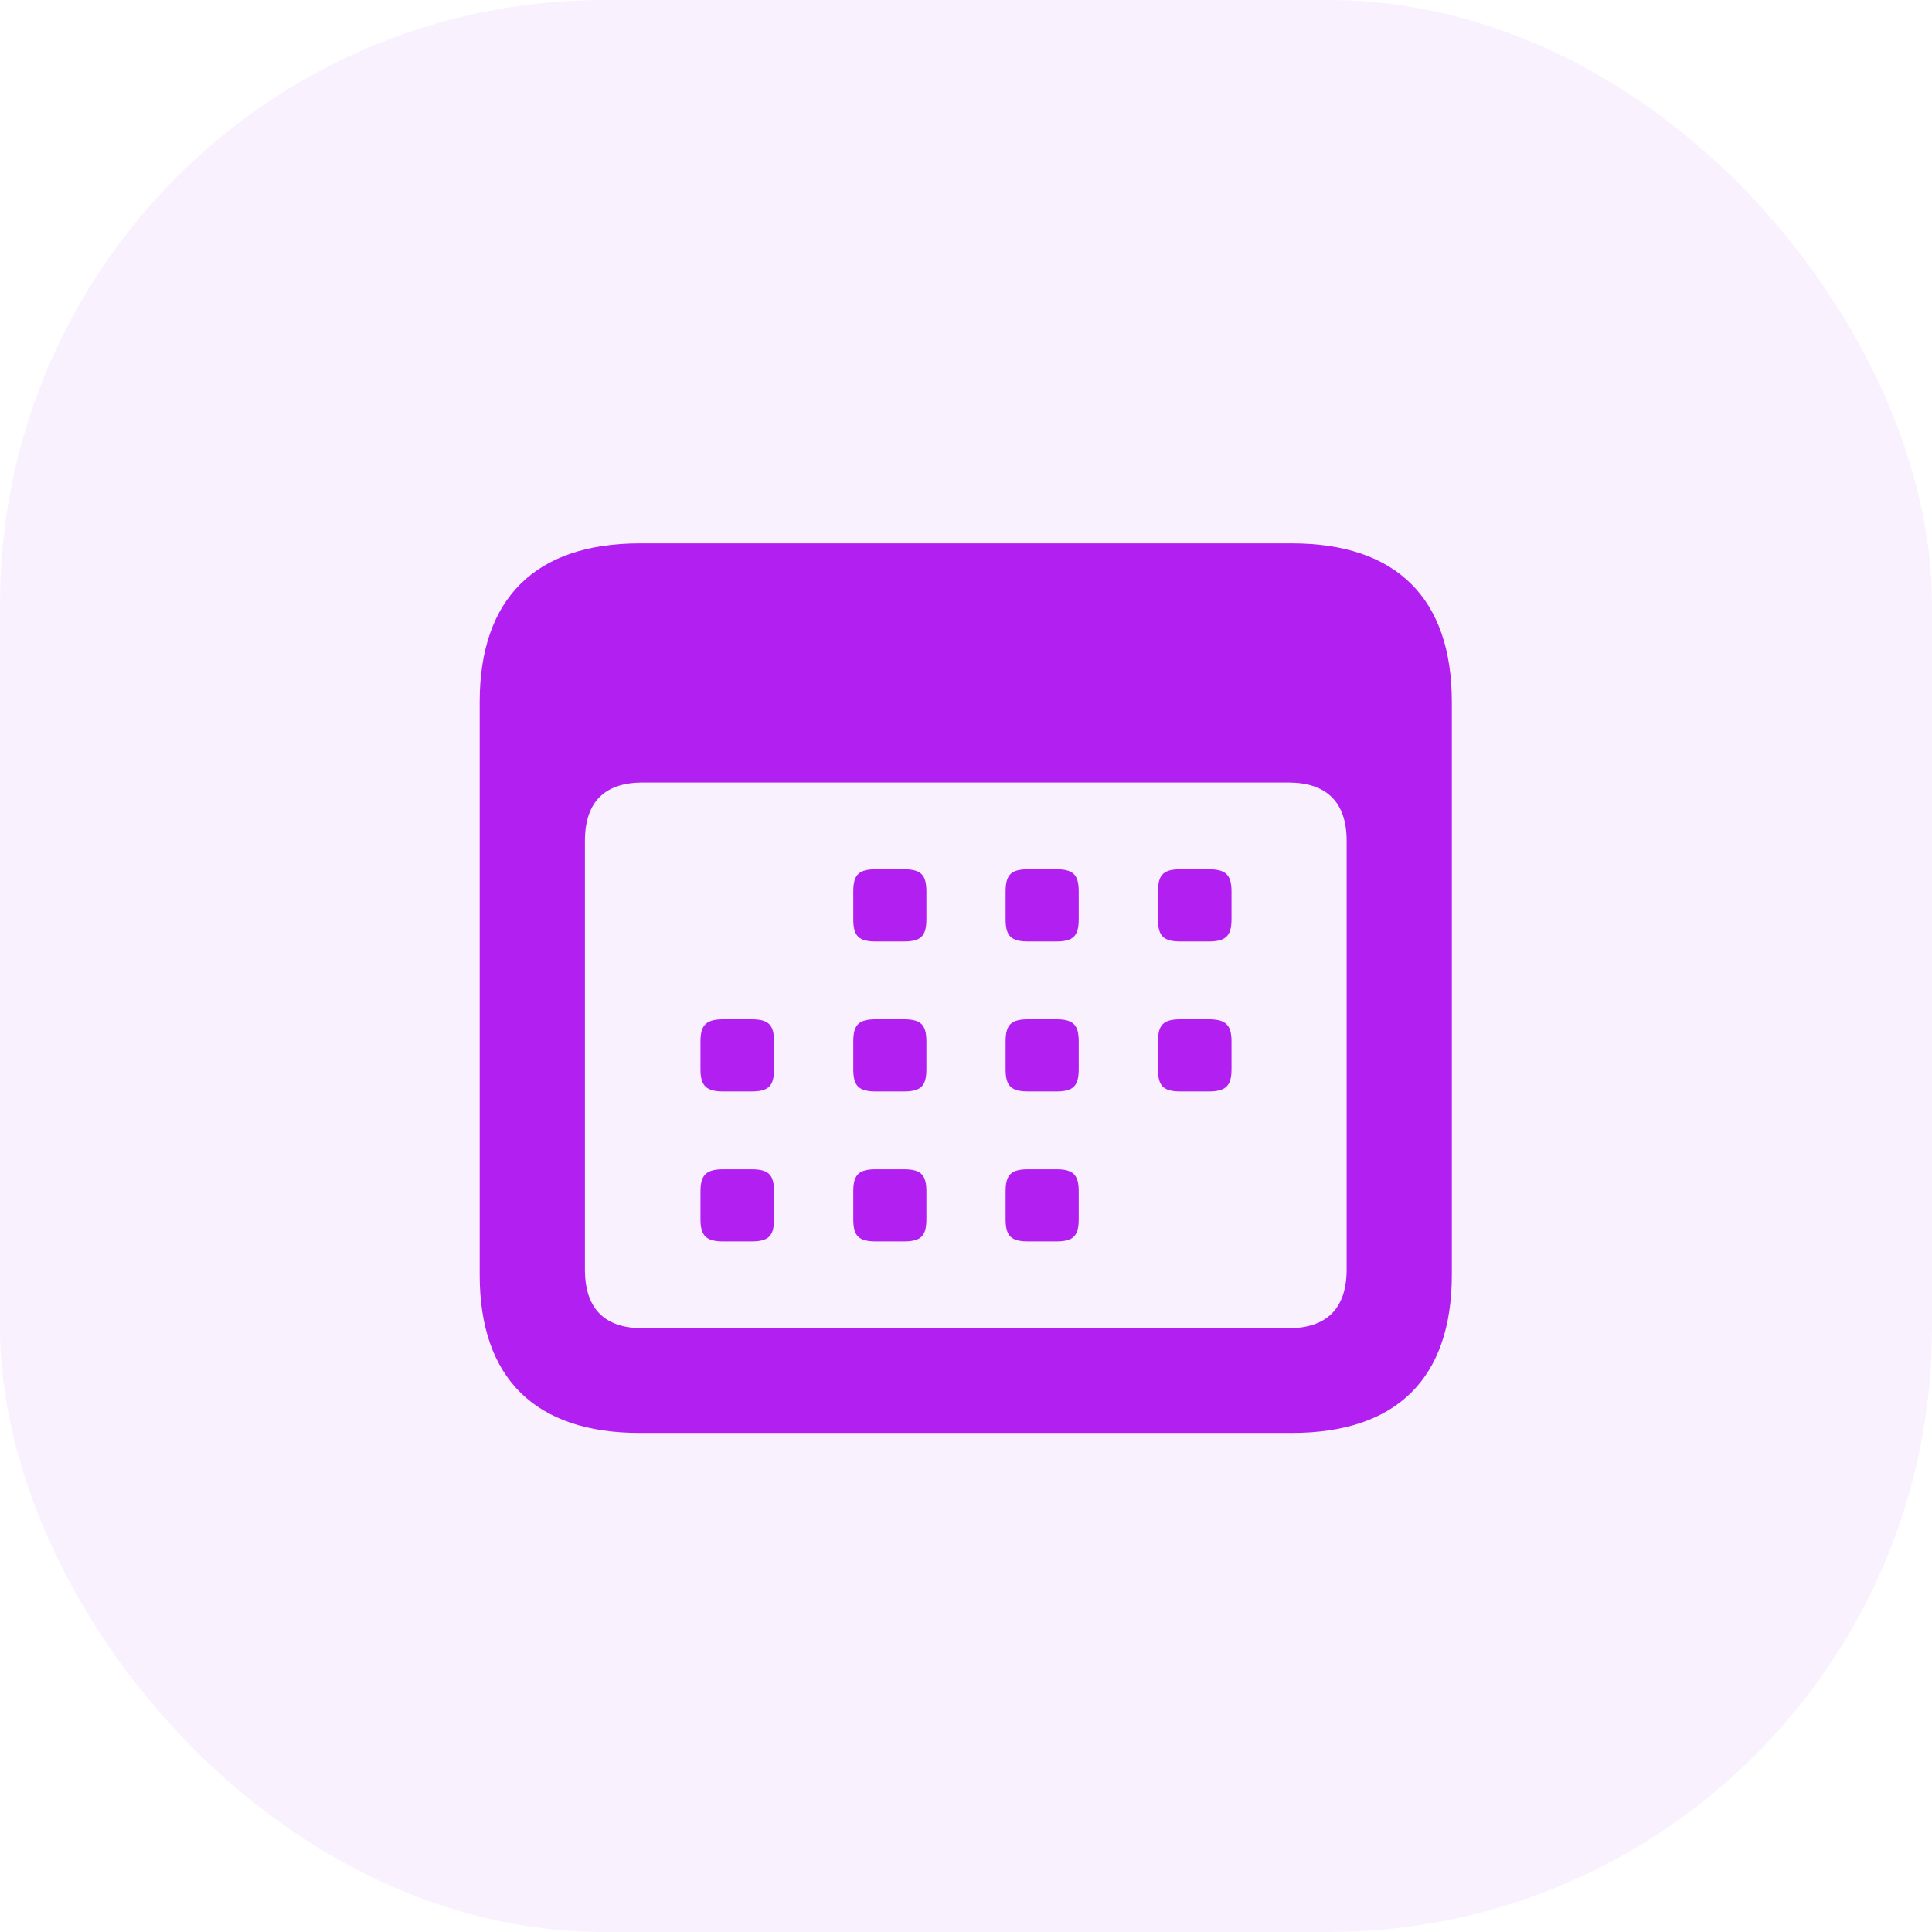 <svg width="32" height="32" viewBox="0 0 32 32" fill="none" xmlns="http://www.w3.org/2000/svg">
<rect opacity="0.06" width="32" height="32" rx="10" fill="#B21FF1"/>
<path d="M10.594 23.734H21.398C23.133 23.734 24.047 22.828 24.047 21.117V11.625C24.047 9.914 23.133 9 21.398 9H10.594C8.867 9 7.945 9.914 7.945 11.625V21.117C7.945 22.828 8.867 23.734 10.594 23.734ZM10.648 22C10.023 22 9.688 21.688 9.688 21.023V13.93C9.688 13.273 10.023 12.961 10.648 12.961H21.336C21.961 12.961 22.305 13.273 22.305 13.93V21.023C22.305 21.688 21.961 22 21.336 22H10.648ZM14.508 15.594H14.969C15.25 15.594 15.344 15.508 15.344 15.227V14.766C15.344 14.484 15.25 14.398 14.969 14.398H14.508C14.227 14.398 14.133 14.484 14.133 14.766V15.227C14.133 15.508 14.227 15.594 14.508 15.594ZM17.031 15.594H17.492C17.773 15.594 17.867 15.508 17.867 15.227V14.766C17.867 14.484 17.773 14.398 17.492 14.398H17.031C16.75 14.398 16.656 14.484 16.656 14.766V15.227C16.656 15.508 16.75 15.594 17.031 15.594ZM19.555 15.594H20.016C20.297 15.594 20.398 15.508 20.398 15.227V14.766C20.398 14.484 20.297 14.398 20.016 14.398H19.555C19.273 14.398 19.18 14.484 19.18 14.766V15.227C19.18 15.508 19.273 15.594 19.555 15.594ZM11.984 18.078H12.445C12.727 18.078 12.82 17.992 12.82 17.711V17.25C12.82 16.969 12.727 16.883 12.445 16.883H11.984C11.703 16.883 11.602 16.969 11.602 17.25V17.711C11.602 17.992 11.703 18.078 11.984 18.078ZM14.508 18.078H14.969C15.25 18.078 15.344 17.992 15.344 17.711V17.25C15.344 16.969 15.25 16.883 14.969 16.883H14.508C14.227 16.883 14.133 16.969 14.133 17.25V17.711C14.133 17.992 14.227 18.078 14.508 18.078ZM17.031 18.078H17.492C17.773 18.078 17.867 17.992 17.867 17.711V17.25C17.867 16.969 17.773 16.883 17.492 16.883H17.031C16.75 16.883 16.656 16.969 16.656 17.25V17.711C16.656 17.992 16.75 18.078 17.031 18.078ZM19.555 18.078H20.016C20.297 18.078 20.398 17.992 20.398 17.711V17.25C20.398 16.969 20.297 16.883 20.016 16.883H19.555C19.273 16.883 19.18 16.969 19.18 17.25V17.711C19.18 17.992 19.273 18.078 19.555 18.078ZM11.984 20.562H12.445C12.727 20.562 12.82 20.477 12.82 20.195V19.734C12.82 19.453 12.727 19.367 12.445 19.367H11.984C11.703 19.367 11.602 19.453 11.602 19.734V20.195C11.602 20.477 11.703 20.562 11.984 20.562ZM14.508 20.562H14.969C15.25 20.562 15.344 20.477 15.344 20.195V19.734C15.344 19.453 15.25 19.367 14.969 19.367H14.508C14.227 19.367 14.133 19.453 14.133 19.734V20.195C14.133 20.477 14.227 20.562 14.508 20.562ZM17.031 20.562H17.492C17.773 20.562 17.867 20.477 17.867 20.195V19.734C17.867 19.453 17.773 19.367 17.492 19.367H17.031C16.75 19.367 16.656 19.453 16.656 19.734V20.195C16.656 20.477 16.75 20.562 17.031 20.562Z" fill="#B21FF1"/>
</svg>

